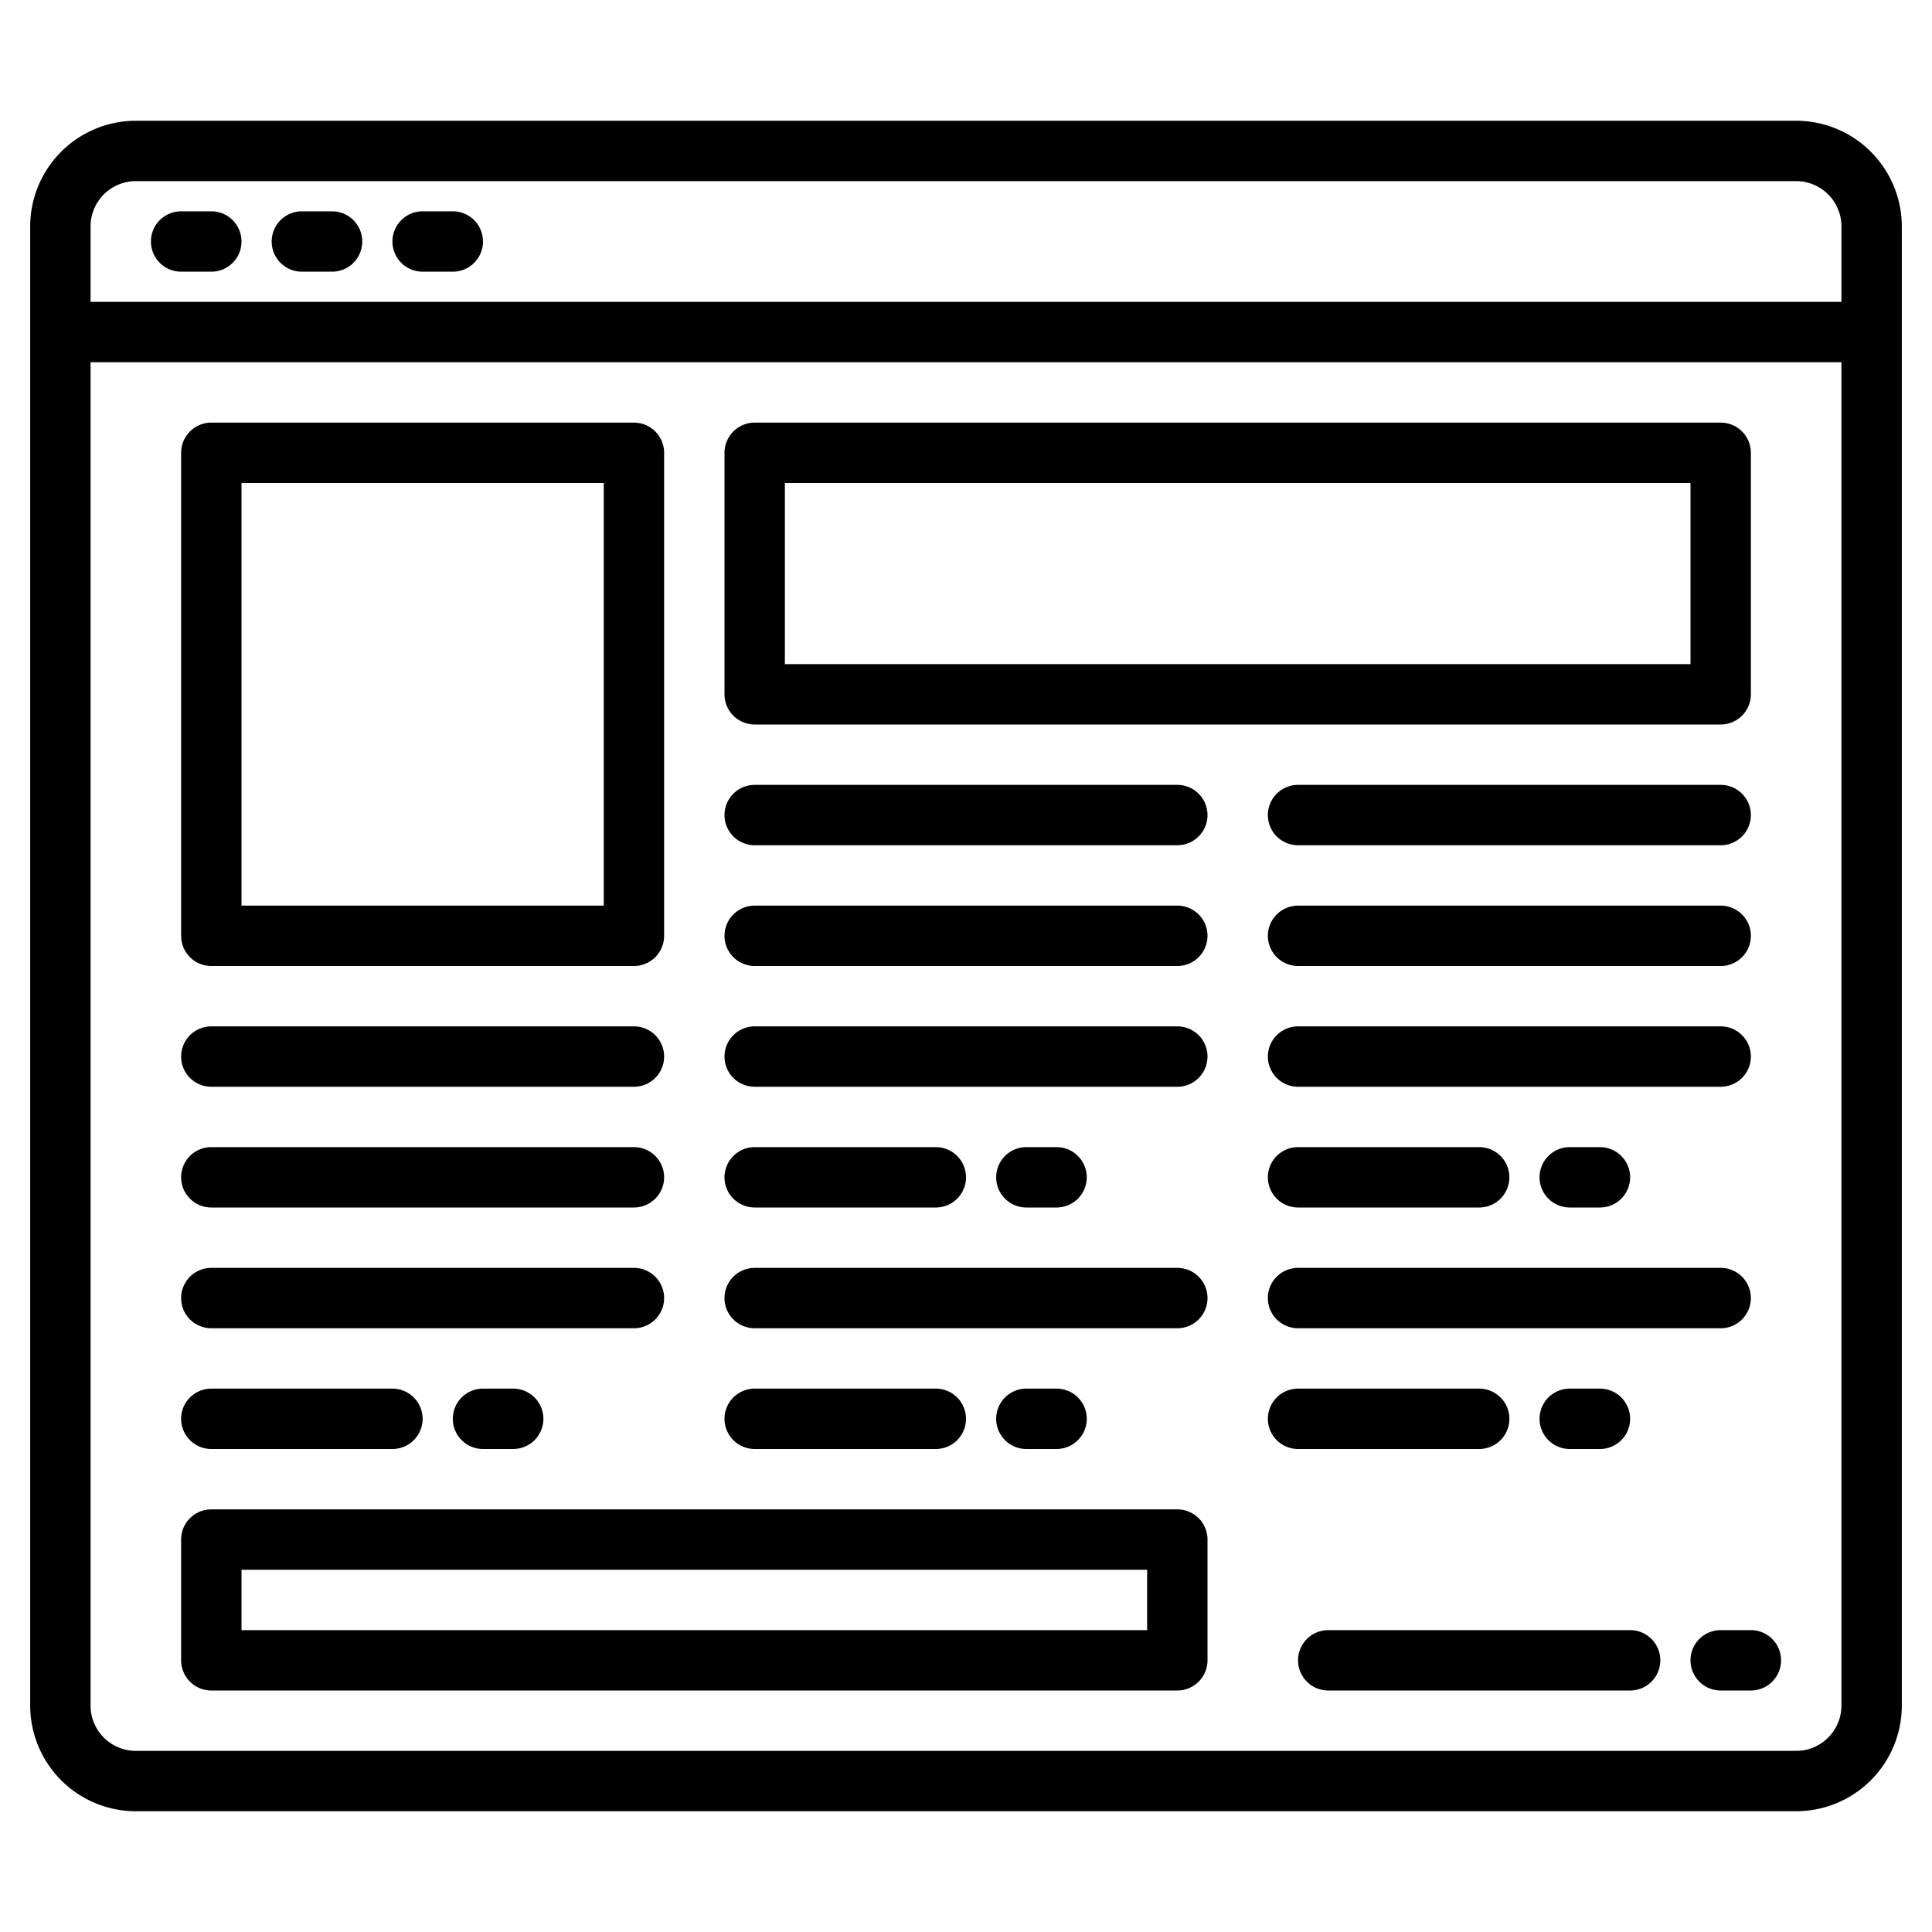 <svg height="512" viewBox="0 0 512 512" width="512" xmlns="http://www.w3.org/2000/svg"><g><path d="m476 32h-440a28.031 28.031 0 0 0 -28 28v392a28.031 28.031 0 0 0 28 28h440a28.031 28.031 0 0 0 28-28v-392a28.031 28.031 0 0 0 -28-28zm12 420a12.01 12.01 0 0 1 -12 12h-440a12.01 12.01 0 0 1 -12-12v-356h464zm0-372h-464v-20a12.01 12.01 0 0 1 12-12h440a12.01 12.01 0 0 1 12 12z"/><path d="m48 72h8a8 8 0 0 0 0-16h-8a8 8 0 0 0 0 16z"/><path d="m80 72h8a8 8 0 0 0 0-16h-8a8 8 0 0 0 0 16z"/><path d="m112 72h8a8 8 0 0 0 0-16h-8a8 8 0 0 0 0 16z"/><path d="m432 432h-80a8 8 0 0 0 0 16h80a8 8 0 0 0 0-16z"/><path d="m464 432h-8a8 8 0 0 0 0 16h8a8 8 0 0 0 0-16z"/><path d="m200 192h256a8 8 0 0 0 8-8v-64a8 8 0 0 0 -8-8h-256a8 8 0 0 0 -8 8v64a8 8 0 0 0 8 8zm8-64h240v48h-240z"/><path d="m312 208h-112a8 8 0 0 0 0 16h112a8 8 0 0 0 0-16z"/><path d="m312 240h-112a8 8 0 0 0 0 16h112a8 8 0 0 0 0-16z"/><path d="m312 272h-112a8 8 0 0 0 0 16h112a8 8 0 0 0 0-16z"/><path d="m200 320h48a8 8 0 0 0 0-16h-48a8 8 0 0 0 0 16z"/><path d="m280 320a8 8 0 0 0 0-16h-8a8 8 0 0 0 0 16z"/><path d="m56 288h112a8 8 0 0 0 0-16h-112a8 8 0 0 0 0 16z"/><path d="m56 320h112a8 8 0 0 0 0-16h-112a8 8 0 0 0 0 16z"/><path d="m56 352h112a8 8 0 0 0 0-16h-112a8 8 0 0 0 0 16z"/><path d="m56 384h48a8 8 0 0 0 0-16h-48a8 8 0 0 0 0 16z"/><path d="m128 368a8 8 0 0 0 0 16h8a8 8 0 0 0 0-16z"/><path d="m456 208h-112a8 8 0 0 0 0 16h112a8 8 0 0 0 0-16z"/><path d="m456 240h-112a8 8 0 0 0 0 16h112a8 8 0 0 0 0-16z"/><path d="m456 272h-112a8 8 0 0 0 0 16h112a8 8 0 0 0 0-16z"/><path d="m344 320h48a8 8 0 0 0 0-16h-48a8 8 0 0 0 0 16z"/><path d="m424 320a8 8 0 0 0 0-16h-8a8 8 0 0 0 0 16z"/><path d="m312 336h-112a8 8 0 0 0 0 16h112a8 8 0 0 0 0-16z"/><path d="m248 384a8 8 0 0 0 0-16h-48a8 8 0 0 0 0 16z"/><path d="m280 384a8 8 0 0 0 0-16h-8a8 8 0 0 0 0 16z"/><path d="m464 344a8 8 0 0 0 -8-8h-112a8 8 0 0 0 0 16h112a8 8 0 0 0 8-8z"/><path d="m392 384a8 8 0 0 0 0-16h-48a8 8 0 0 0 0 16z"/><path d="m416 368a8 8 0 0 0 0 16h8a8 8 0 0 0 0-16z"/><path d="m56 256h112a8 8 0 0 0 8-8v-128a8 8 0 0 0 -8-8h-112a8 8 0 0 0 -8 8v128a8 8 0 0 0 8 8zm104-128v112h-96v-112z"/><path d="m312 400h-256a8 8 0 0 0 -8 8v32a8 8 0 0 0 8 8h256a8 8 0 0 0 8-8v-32a8 8 0 0 0 -8-8zm-8 32h-240v-16h240z"/></g></svg>